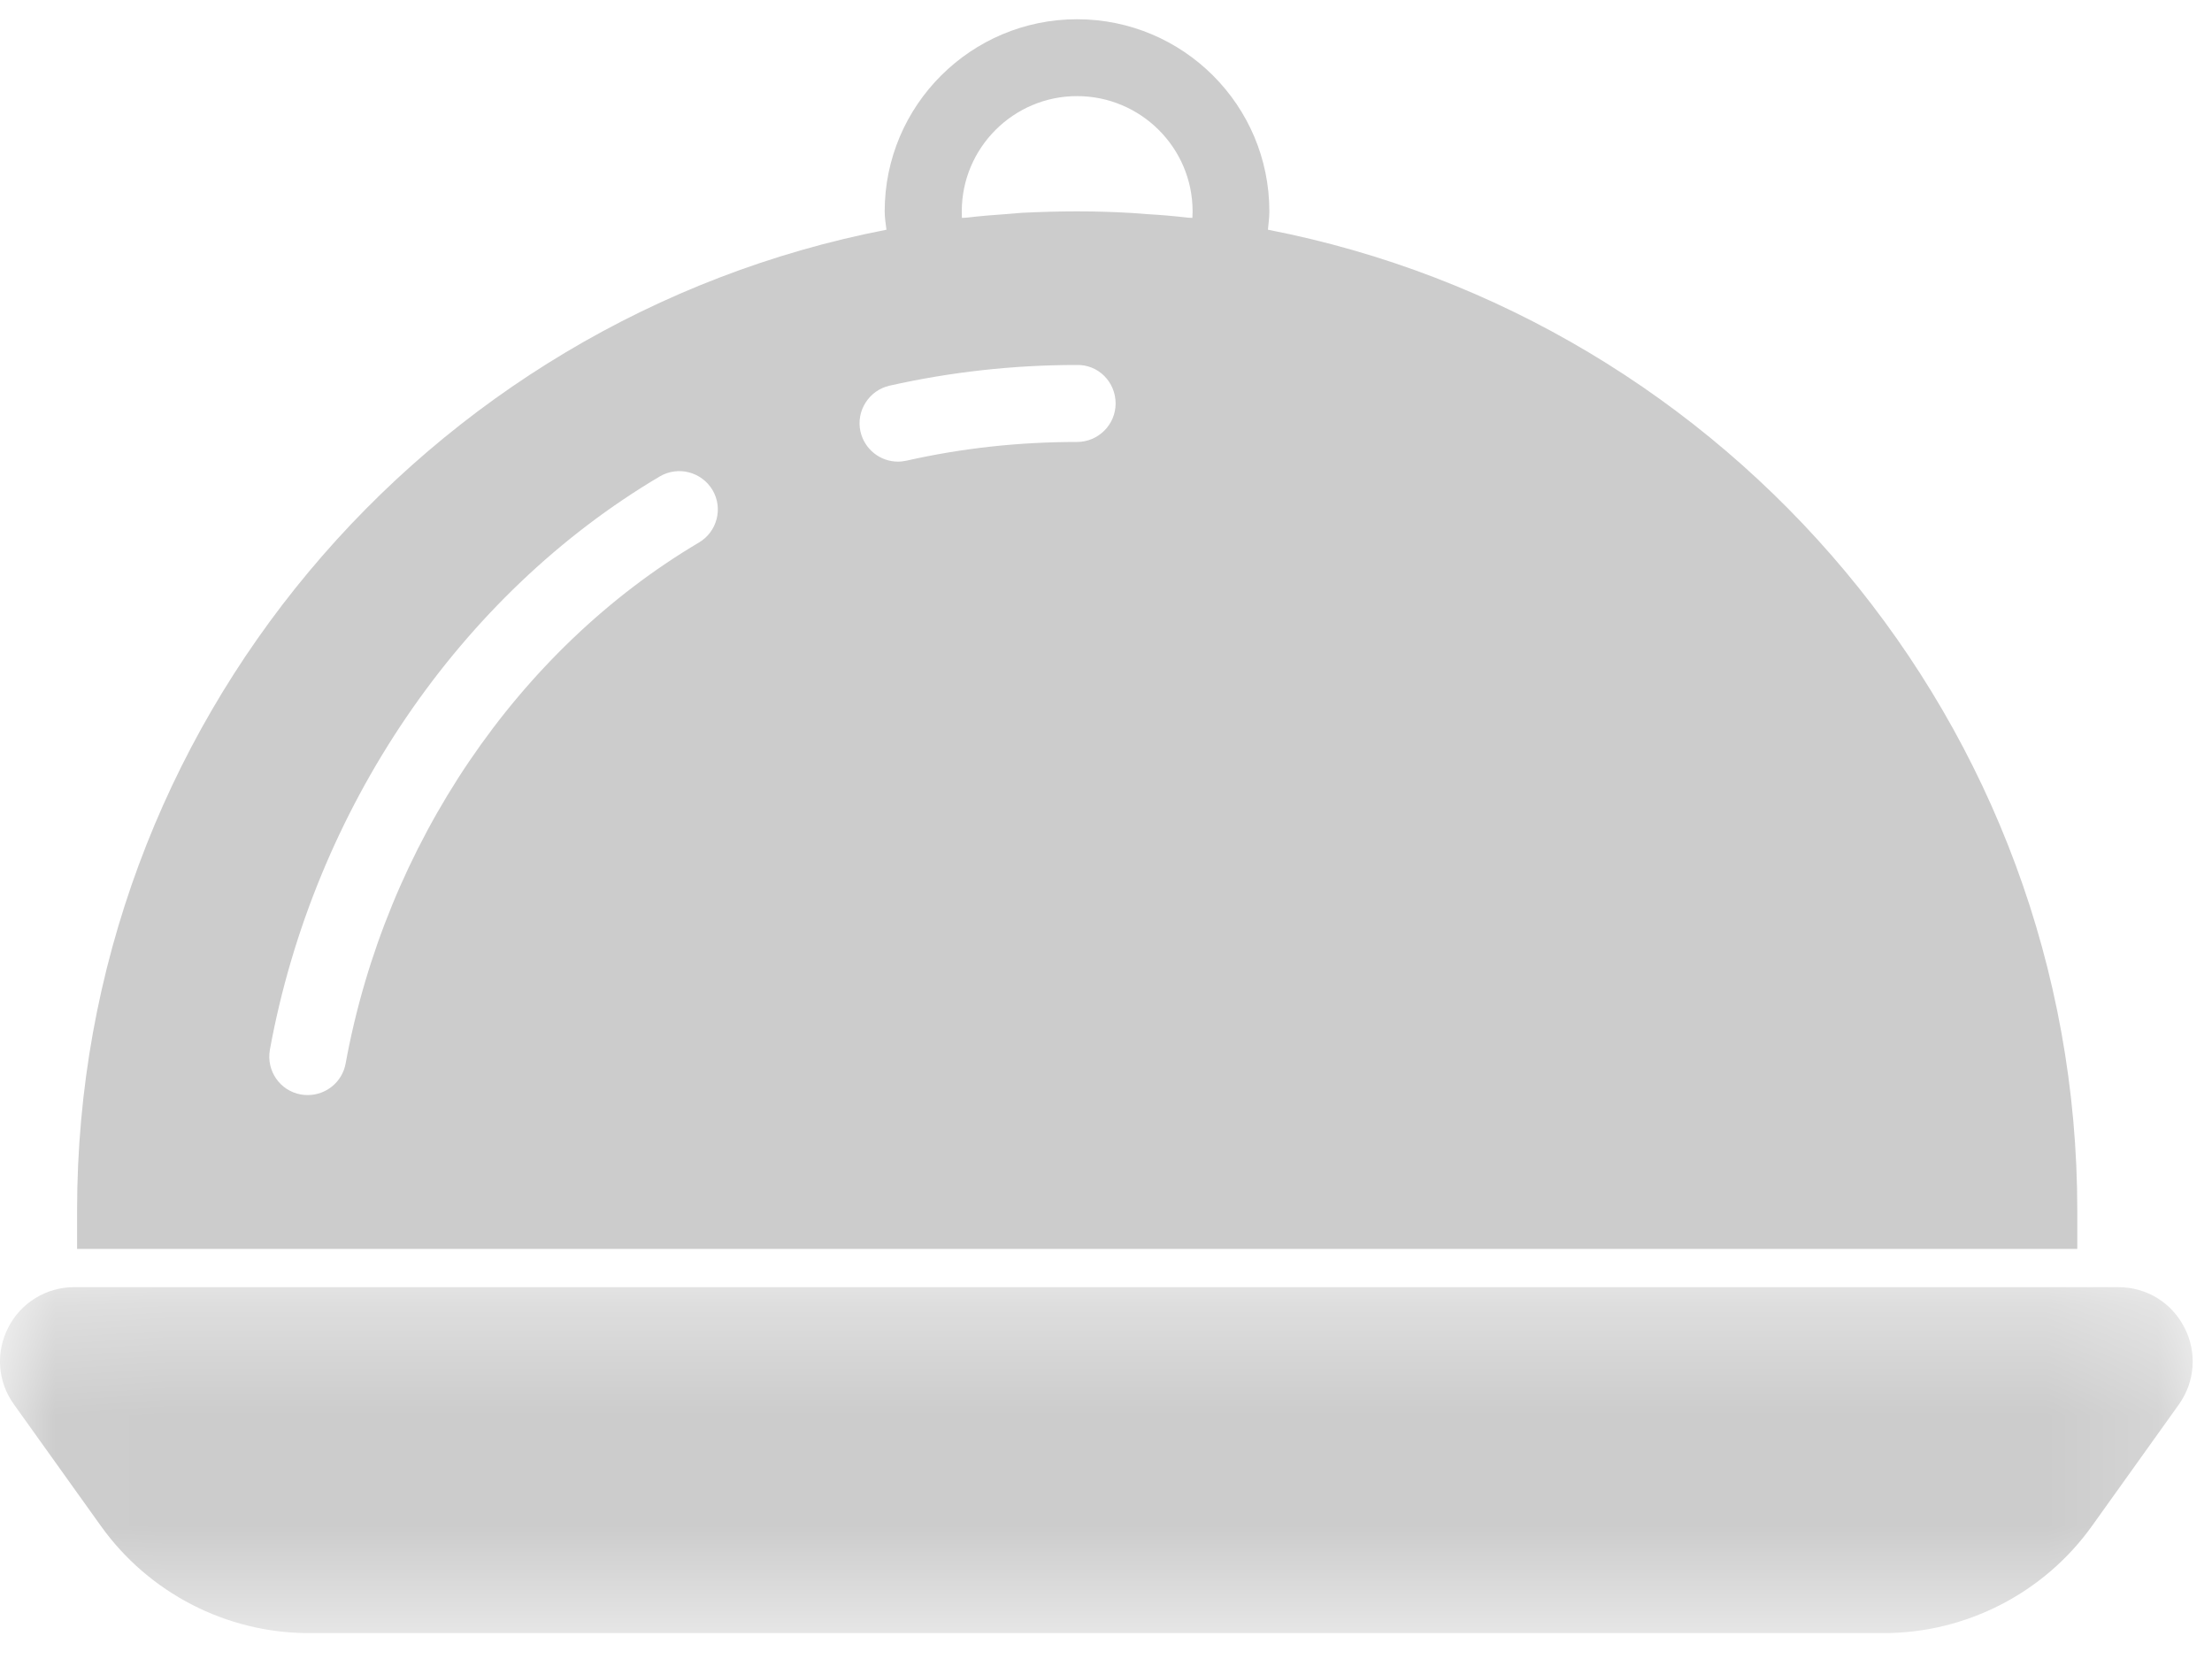 
<svg width="20px" height="15px" viewBox="0 0 20 15" version="1.1" xmlns="http://www.w3.org/2000/svg" xmlns:xlink="http://www.w3.org/1999/xlink">
    <!-- Generator: Sketch 43.2 (39069) - http://www.bohemiancoding.com/sketch -->
    <desc>Created with Sketch.</desc>
    <defs>
        <polygon id="path-1" points="0.026 0.347 0.026 3.475 19.825 3.475 19.825 0.347 0.026 0.347"></polygon>
    </defs>
    <g id="Page-1" stroke="none" stroke-width="1" fill="none" fill-rule="evenodd" opacity="0.2">
        <g id="menu" transform="translate(-29, -182)">
            <g id="dish-(1)" transform="translate(29, 182)">
                <g id="Group-3" transform="translate(0, 11.291)">
                    <mask id="mask-2" fill="white">
                        <use xlink:href="#path-1"></use>
                    </mask>
                    <g id="Clip-2"></g>
                    <path d="M19.75,0.711 C19.635,0.486 19.407,0.347 19.154,0.347 L0.671,0.347 C0.42,0.347 0.19,0.486 0.075,0.711 C-0.041,0.935 -0.022,1.202 0.126,1.407 L0.912,2.506 C1.345,3.112 2.048,3.475 2.794,3.475 L17.031,3.475 C17.777,3.475 18.482,3.112 18.915,2.506 L19.701,1.407 C19.847,1.202 19.866,0.935 19.75,0.711 Z" id="Fill-1" fill="#000000" mask="url(#mask-2)"></path>
                </g>
                <path d="M18.782,10.944 C18.782,6.553 15.628,2.885 11.464,2.077 C11.469,2.021 11.477,1.967 11.477,1.911 C11.477,0.952 10.698,0.174 9.738,0.174 C8.78,0.174 7.999,0.952 7.999,1.911 C7.999,1.967 8.008,2.023 8.015,2.077 C3.85,2.885 0.697,6.553 0.697,10.944 L0.697,11.292 L18.782,11.292 L18.782,10.944 Z M8.697,1.97 C8.696,1.95 8.696,1.93 8.696,1.911 C8.696,1.336 9.164,0.869 9.738,0.869 C10.314,0.869 10.783,1.336 10.783,1.911 C10.783,1.931 10.781,1.95 10.781,1.97 C10.764,1.969 10.747,1.969 10.732,1.967 C10.611,1.953 10.493,1.943 10.37,1.936 C10.326,1.933 10.282,1.928 10.238,1.926 C10.071,1.916 9.907,1.911 9.738,1.911 C9.572,1.911 9.406,1.916 9.241,1.924 C9.197,1.928 9.153,1.931 9.108,1.935 C8.986,1.943 8.867,1.953 8.747,1.967 C8.73,1.969 8.714,1.969 8.697,1.97 Z M6.32,4.905 C4.681,5.875 3.487,7.636 3.125,9.616 C3.094,9.784 2.948,9.901 2.783,9.901 C2.762,9.901 2.741,9.9 2.721,9.896 C2.53,9.862 2.407,9.681 2.44,9.492 C2.838,7.317 4.156,5.378 5.965,4.308 C6.131,4.21 6.343,4.266 6.442,4.43 C6.54,4.595 6.484,4.808 6.32,4.905 Z M9.738,3.996 L9.735,3.996 C9.213,3.996 8.697,4.052 8.197,4.165 C8.171,4.17 8.145,4.174 8.12,4.174 C7.96,4.174 7.817,4.064 7.78,3.902 C7.738,3.716 7.857,3.529 8.043,3.487 C8.594,3.363 9.163,3.3 9.733,3.3 C9.932,3.294 10.087,3.455 10.087,3.648 C10.087,3.84 9.93,3.996 9.738,3.996 Z" id="Fill-4" fill="#000000"></path>
            </g>
        </g>
    </g>
</svg>